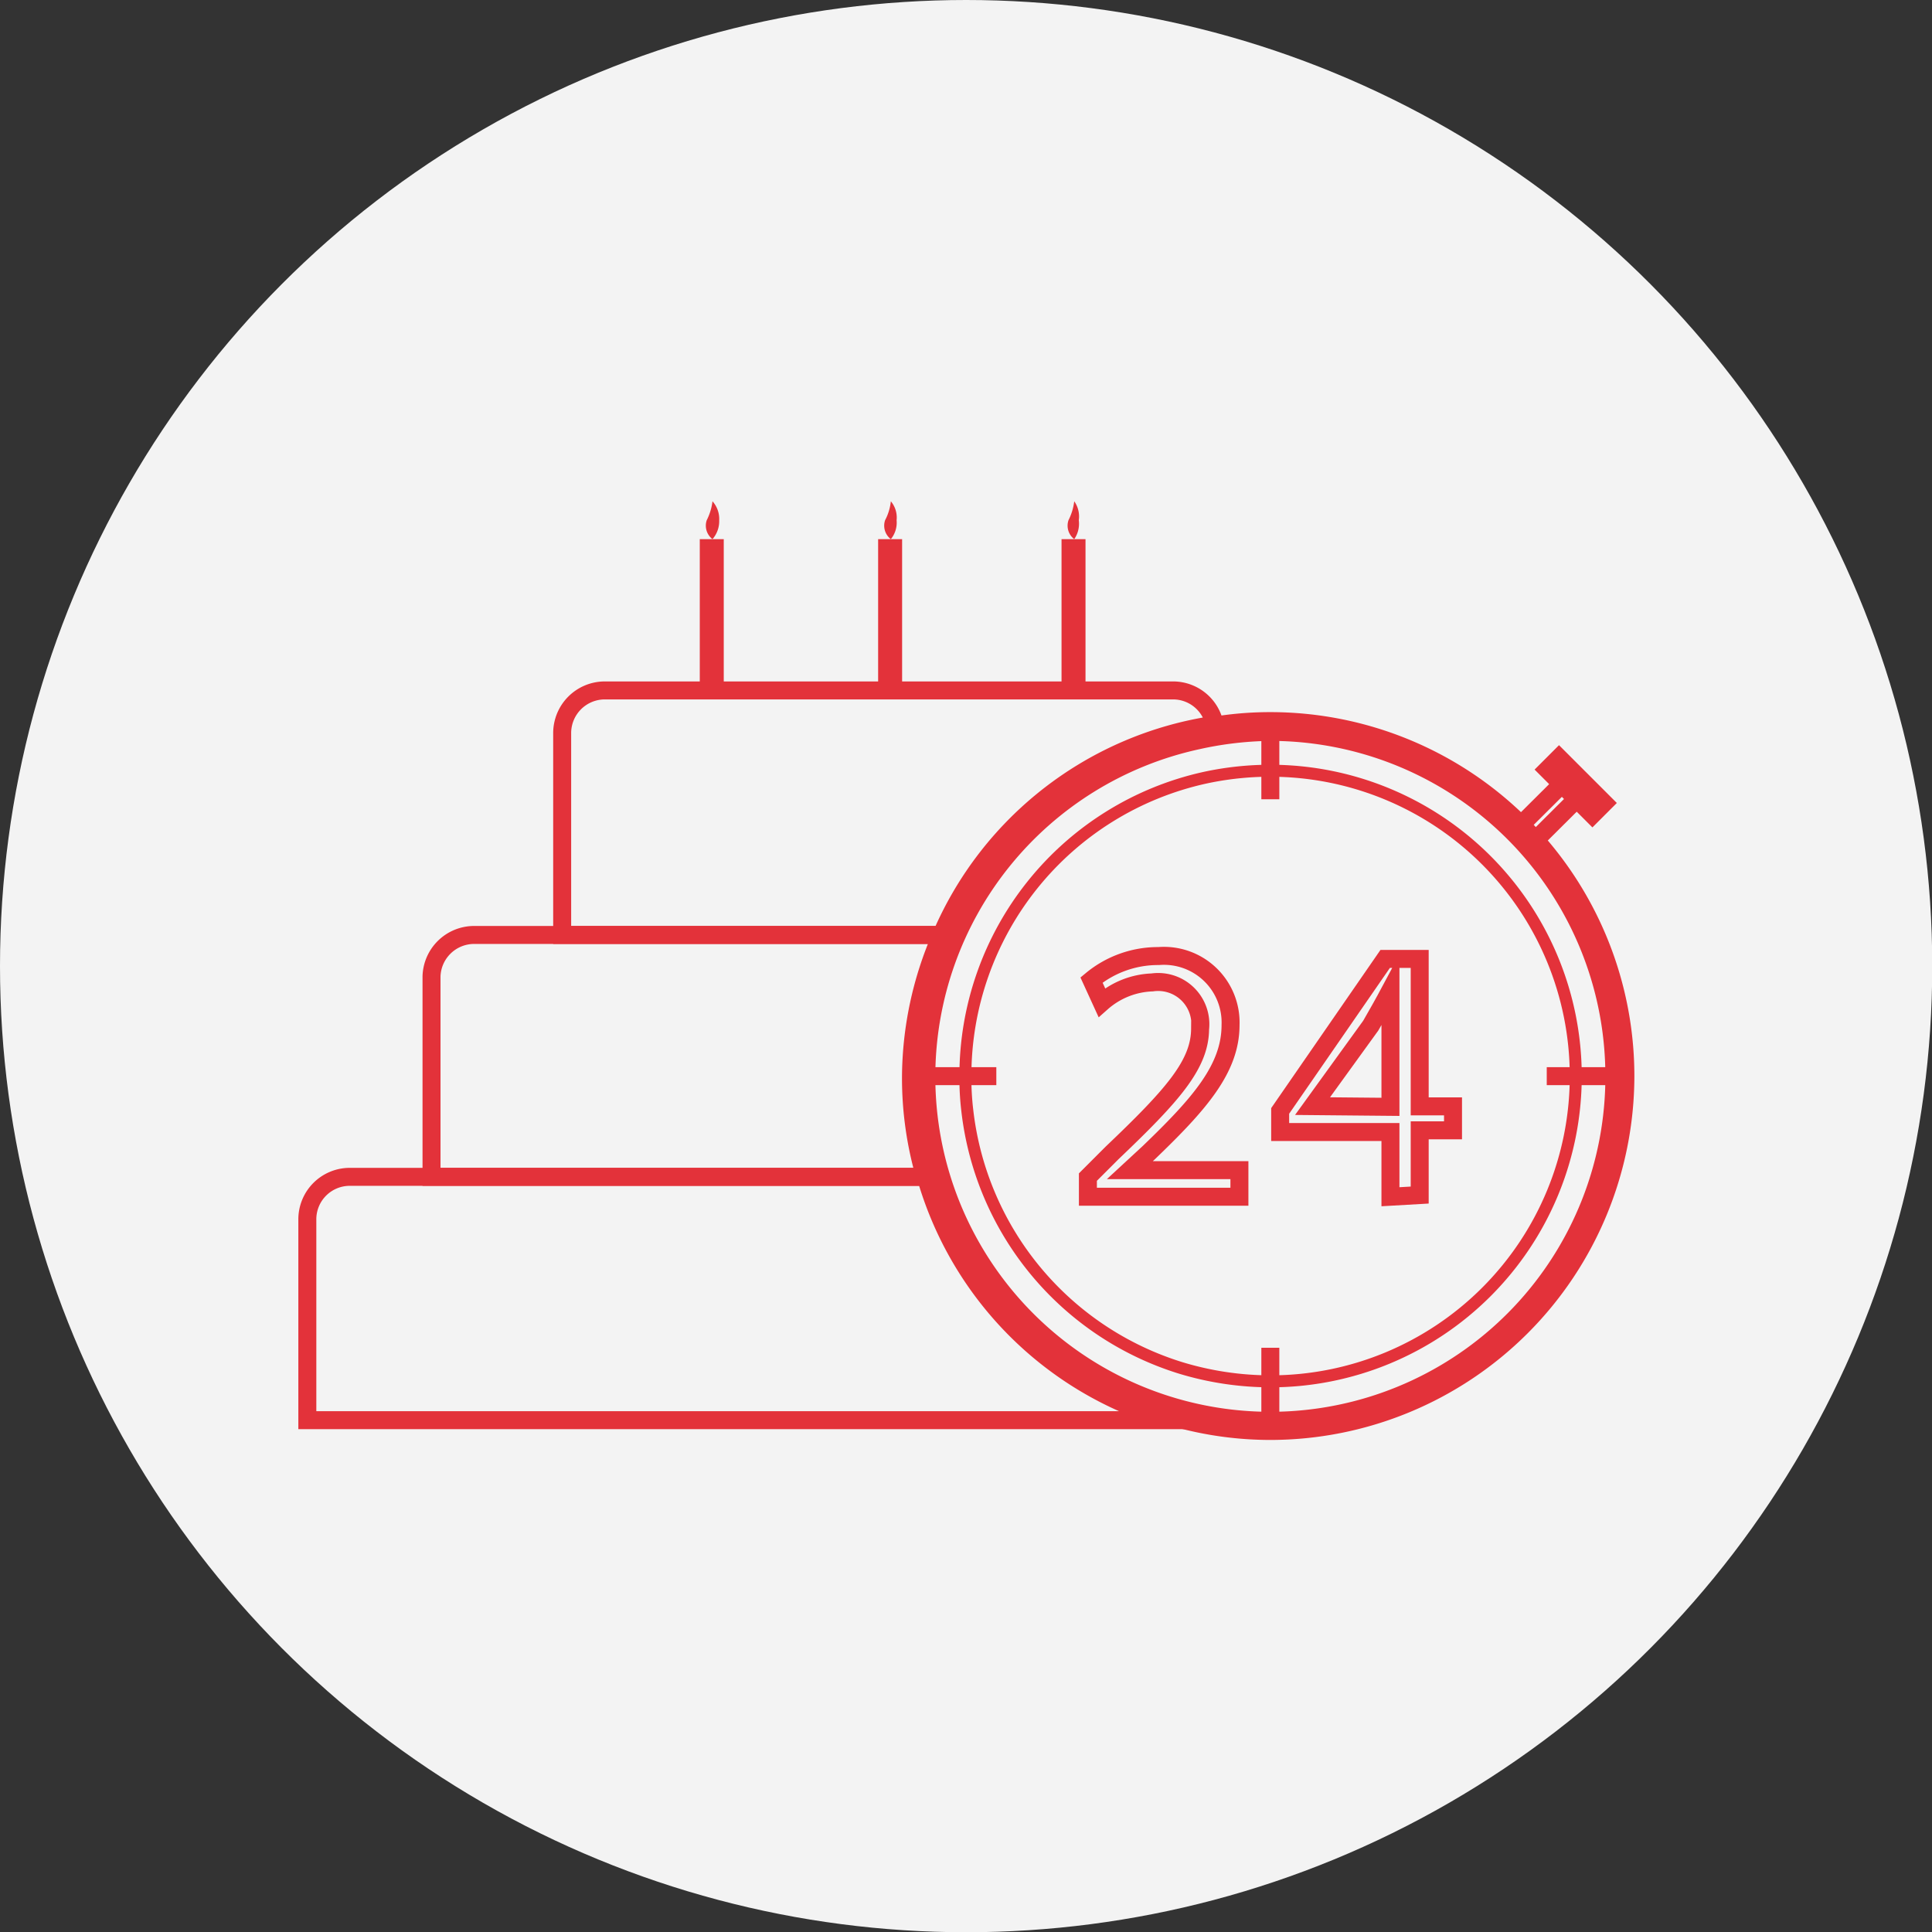 <svg xmlns="http://www.w3.org/2000/svg" viewBox="0 0 80.59 80.59"><rect x="0" y="0" width="80.59" height="80.59" fill="#333333" stroke="none"/><defs><style>.cls-1{fill:#f3f3f3;}.cls-2,.cls-3,.cls-5{fill:none;stroke:#E3323A;stroke-miterlimit:10;}.cls-2{stroke-width:0.75px;}.cls-4{fill:#E3323A;}.cls-5{stroke-width:0.5px;}</style></defs><title>Asset 5</title><g id="Layer_2" data-name="Layer 2"><g id="Layer_1-2" data-name="Layer 1"><circle class="cls-1" cx="40.3" cy="40.3" r="40.3"/><path class="cls-2" d="M50.67,30.23A14.76,14.76,0,0,0,39.27,39H23.45V30.59a1.78,1.78,0,0,1,1.77-1.79H48.94A1.77,1.77,0,0,1,50.67,30.23Z"/><path class="cls-2" d="M38,44.93a14.68,14.68,0,0,0,.59,4.16H18V40.73A1.78,1.78,0,0,1,19.77,39h19.5A14.88,14.88,0,0,0,38,44.93Z"/><path class="cls-2" d="M48.82,59.24h-36V50.87a1.77,1.77,0,0,1,1.76-1.78H38.62A14.78,14.78,0,0,0,48.82,59.24Z"/><path class="cls-2" d="M67.8,44.89A14.82,14.82,0,0,1,53,59.69a14.64,14.64,0,0,1-3.94-.54A14.82,14.82,0,0,1,38.78,49a14.61,14.61,0,0,1-.59-4.15A14.78,14.78,0,0,1,50.91,30.23,14.35,14.35,0,0,1,53,30.08,14.81,14.81,0,0,1,67.8,44.89Z"/><line class="cls-3" x1="29.69" y1="28.73" x2="29.69" y2="22.49"/><line class="cls-3" x1="44.78" y1="28.73" x2="44.78" y2="22.49"/><path class="cls-4" d="M29.72,20.91a2.37,2.37,0,0,1-.24.79.71.71,0,0,0,.24.79A1.14,1.14,0,0,0,30,21.7,1.1,1.1,0,0,0,29.72,20.91Z"/><line class="cls-3" x1="37.13" y1="28.73" x2="37.13" y2="22.49"/><path class="cls-4" d="M37.16,20.91a2.16,2.16,0,0,1-.24.79.71.71,0,0,0,.24.79,1.09,1.09,0,0,0,.24-.79A1.05,1.05,0,0,0,37.16,20.91Z"/><path class="cls-4" d="M44.81,20.91a2.37,2.37,0,0,1-.24.79.71.71,0,0,0,.24.79A1.14,1.14,0,0,0,45,21.7,1.1,1.1,0,0,0,44.81,20.91Z"/><path class="cls-2" d="M67.34,44.89a14.35,14.35,0,0,1-28.61,1.63,14.7,14.7,0,0,1-.09-1.63,14.36,14.36,0,0,1,11.29-14h0A14.71,14.71,0,0,1,53,30.53,14.35,14.35,0,0,1,67.34,44.89Z"/><path class="cls-5" d="M65.73,44.89A12.73,12.73,0,0,1,53,57.62a12.94,12.94,0,0,1-3.75-.56,12.75,12.75,0,0,1-8.9-10.73,11.37,11.37,0,0,1-.08-1.44,12.73,12.73,0,0,1,10-12.45h0A12.88,12.88,0,0,1,53,32.15,12.74,12.74,0,0,1,65.73,44.89Z"/><path class="cls-2" d="M45.38,49.92V49.1l1-1c2.53-2.41,3.67-3.69,3.68-5.18a1.76,1.76,0,0,0-2-1.94,3.35,3.35,0,0,0-2.1.84l-.43-.94a4.35,4.35,0,0,1,2.8-1,2.78,2.78,0,0,1,3,2.88c0,1.83-1.32,3.31-3.41,5.32l-.79.73v0H51.7v1.11Z"/><path class="cls-2" d="M58,49.92v-2.7h-4.6v-.88L57.78,40h1.44v6.15h1.39v1H59.22v2.7Zm0-3.75v-3.3c0-.52,0-1,0-1.56h0c-.31.58-.55,1-.82,1.47l-2.43,3.36v0Z"/><line class="cls-2" x1="52.99" y1="30.53" x2="52.99" y2="33.34"/><line class="cls-2" x1="52.99" y1="56.22" x2="52.99" y2="59.02"/><line class="cls-2" x1="38.73" y1="44.89" x2="41.56" y2="44.89"/><line class="cls-2" x1="64.52" y1="44.89" x2="67.34" y2="44.89"/><line class="cls-2" x1="63.12" y1="34.73" x2="65.18" y2="32.68"/><line class="cls-2" x1="63.74" y1="35.35" x2="65.8" y2="33.3"/><rect class="cls-2" x="65.38" y="31.47" width="0.69" height="2.66" transform="translate(-3.94 56.08) rotate(-45)"/></g></g></svg>